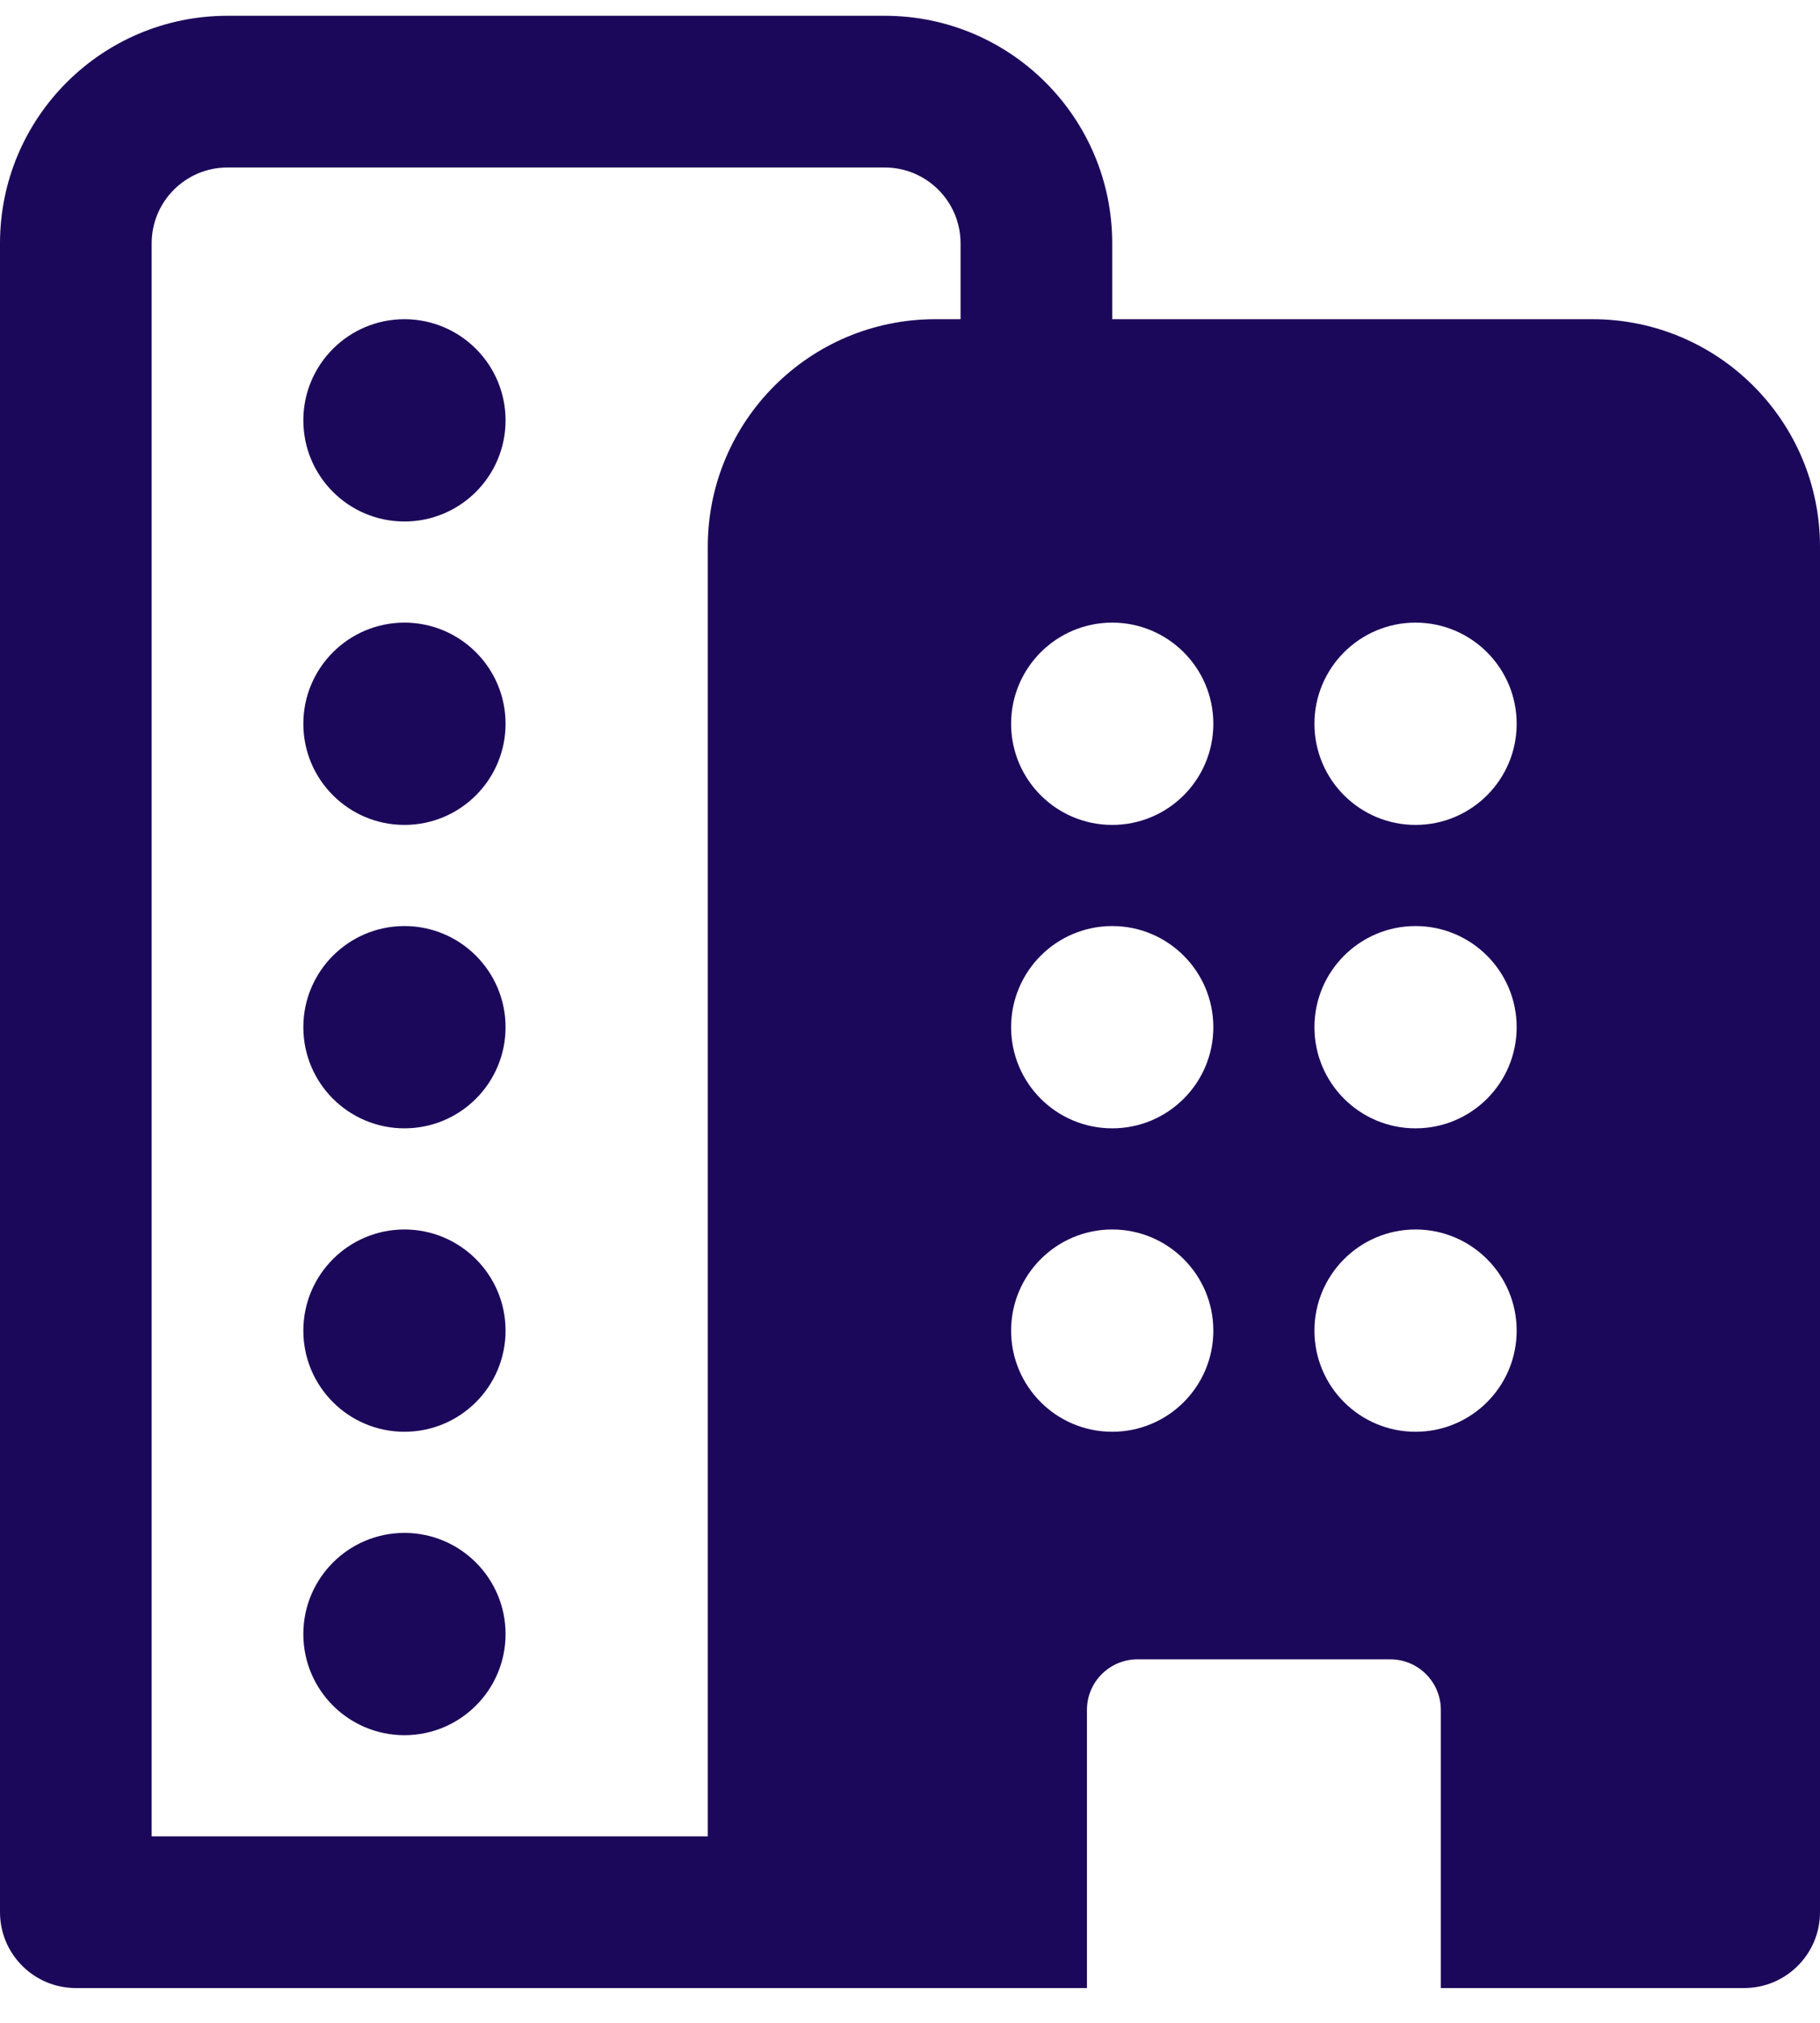 <svg width="18" height="20" viewBox="0 0 18 20" fill="none" xmlns="http://www.w3.org/2000/svg">
<g clip-path="url(#clip0_1150_13841)">
<path d="M4 14.156C4.552 14.156 5 13.709 5 13.156C5 12.604 4.552 12.156 4 12.156C3.448 12.156 3 12.604 3 13.156C3 13.709 3.448 14.156 4 14.156ZM5 16.156C5 16.709 4.552 17.156 4 17.156C3.448 17.156 3 16.709 3 16.156C3 15.604 3.448 15.156 4 15.156C4.552 15.156 5 15.604 5 16.156ZM4 11.156C4.552 11.156 5 10.709 5 10.156C5 9.604 4.552 9.156 4 9.156C3.448 9.156 3 9.604 3 10.156C3 10.709 3.448 11.156 4 11.156ZM5 7.156C5 7.709 4.552 8.156 4 8.156C3.448 8.156 3 7.709 3 7.156C3 6.604 3.448 6.156 4 6.156C4.552 6.156 5 6.604 5 7.156ZM4 5.156C4.552 5.156 5 4.709 5 4.156C5 3.604 4.552 3.156 4 3.156C3.448 3.156 3 3.604 3 4.156C3 4.709 3.448 5.156 4 5.156ZM11 2.406V3.156H15.75C16.993 3.156 18 4.164 18 5.406V18.906C18 19.32 17.664 19.656 17.25 19.656H14.25V16.906C14.25 16.63 14.026 16.406 13.75 16.406H11.25C10.974 16.406 10.75 16.63 10.75 16.906V19.656H0.75C0.336 19.656 0 19.32 0 18.906V2.406C0 1.164 1.007 0.156 2.25 0.156H8.75C9.993 0.156 11 1.164 11 2.406ZM2.25 1.656C1.836 1.656 1.5 1.992 1.5 2.406V18.156H7V5.406C7 4.164 8.007 3.156 9.25 3.156H9.5V2.406C9.5 1.992 9.164 1.656 8.75 1.656H2.25ZM15 13.156C15 12.604 14.552 12.156 14 12.156C13.448 12.156 13 12.604 13 13.156C13 13.709 13.448 14.156 14 14.156C14.552 14.156 15 13.709 15 13.156ZM11 14.156C11.552 14.156 12 13.709 12 13.156C12 12.604 11.552 12.156 11 12.156C10.448 12.156 10 12.604 10 13.156C10 13.709 10.448 14.156 11 14.156ZM15 10.156C15 9.604 14.552 9.156 14 9.156C13.448 9.156 13 9.604 13 10.156C13 10.709 13.448 11.156 14 11.156C14.552 11.156 15 10.709 15 10.156ZM11 11.156C11.552 11.156 12 10.709 12 10.156C12 9.604 11.552 9.156 11 9.156C10.448 9.156 10 9.604 10 10.156C10 10.709 10.448 11.156 11 11.156ZM15 7.156C15 6.604 14.552 6.156 14 6.156C13.448 6.156 13 6.604 13 7.156C13 7.709 13.448 8.156 14 8.156C14.552 8.156 15 7.709 15 7.156ZM11 8.156C11.552 8.156 12 7.709 12 7.156C12 6.604 11.552 6.156 11 6.156C10.448 6.156 10 6.604 10 7.156C10 7.709 10.448 8.156 11 8.156Z" fill="#1C085A"/>
</g>
<defs>
<clipPath id="clip0_1150_13841">
<rect width="18" height="20" fill="white"/>
</clipPath>
</defs>
</svg>
